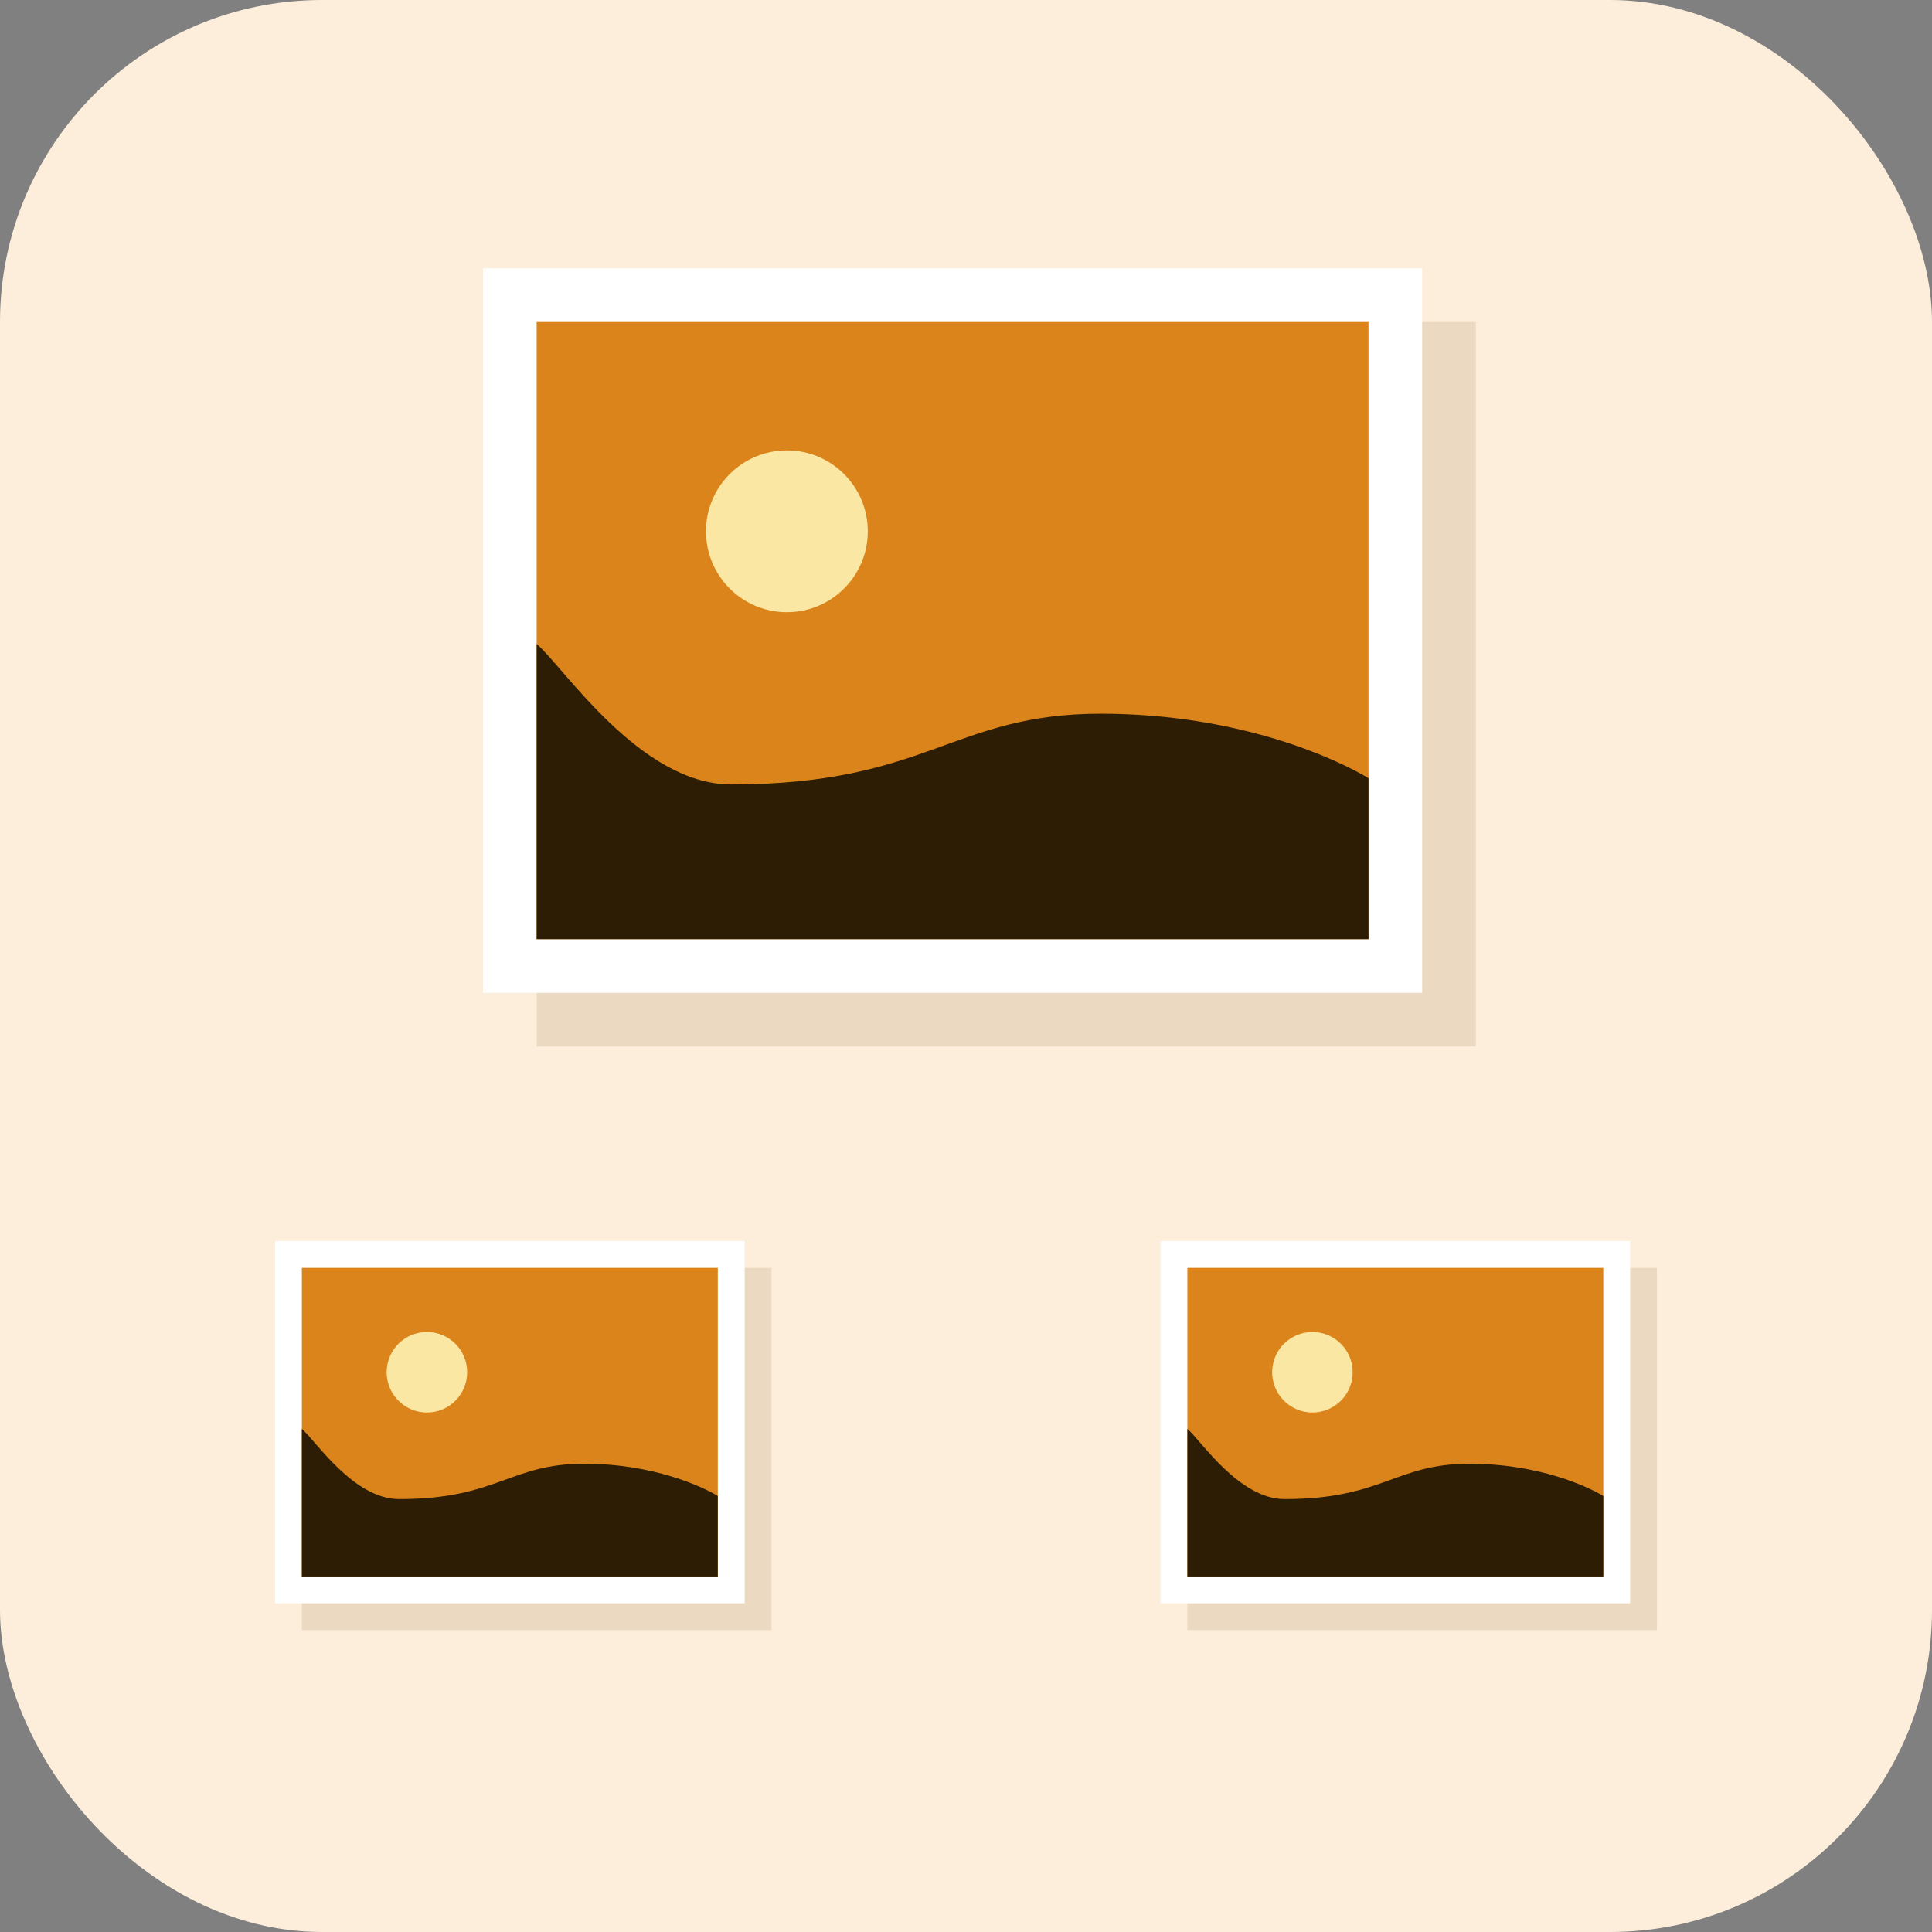<svg xmlns="http://www.w3.org/2000/svg" xmlns:xlink="http://www.w3.org/1999/xlink" preserveAspectRatio="xMidYMid" width="72" height="72" viewBox="0 0 72 72">
  <rect x="0" y="0" width="72" height="72" fill="#808080" stroke="none"/>
  <defs>
    <style>
      .cls-1 {
        fill: #fdeedc;
      }

      .cls-2 {
        fill: #ecd9c1;
      }

      .cls-3 {
        fill: #fff;
      }

      .cls-4 {
        fill: #db841b;
      }

      .cls-5 {
        fill: #2d1d04;
        fill-rule: evenodd;
      }

      .cls-6 {
        fill: #fae7a4;
      }
    </style>
  </defs>
  <g>
    <rect width="72" height="72" rx="12" ry="12" class="cls-1"/>
    <g>
      <rect x="44.25" y="47.25" width="17.5" height="13.5" class="cls-2"/>
      <rect x="43.25" y="46.25" width="17.5" height="13.5" class="cls-3"/>
      <rect x="44.25" y="47.25" width="15.5" height="11.5" class="cls-4"/>
      <path d="M47.875,55.867 C51.532,55.867 52.003,54.548 54.759,54.548 C57.373,54.548 59.186,55.410 59.750,55.750 L59.750,58.750 L44.250,58.750 L44.250,53.250 C44.760,53.687 46.177,55.867 47.875,55.867 Z" class="cls-5"/>
      <circle cx="48.91" cy="51.14" r="1.5" class="cls-6"/>
    </g>
    <g>
      <rect x="11.25" y="47.25" width="17.5" height="13.5" class="cls-2"/>
      <rect x="10.25" y="46.25" width="17.5" height="13.5" class="cls-3"/>
      <rect x="11.25" y="47.25" width="15.5" height="11.5" class="cls-4"/>
      <path d="M14.875,55.867 C18.532,55.867 19.003,54.548 21.759,54.548 C24.373,54.548 26.186,55.410 26.750,55.750 L26.750,58.750 L11.250,58.750 L11.250,53.250 C11.760,53.687 13.177,55.867 14.875,55.867 Z" class="cls-5"/>
      <circle cx="15.91" cy="51.14" r="1.5" class="cls-6"/>
    </g>
    <g>
      <rect x="20" y="12" width="35" height="27" class="cls-2"/>
      <rect x="18" y="10" width="35" height="27" class="cls-3"/>
      <rect x="20" y="12" width="31" height="23" class="cls-4"/>
      <path d="M27.250,29.234 C34.564,29.234 35.506,26.598 41.017,26.598 C46.245,26.598 49.872,28.320 51.000,29.000 L51.000,35.000 L20.000,35.000 L20.000,24.000 C21.020,24.873 23.853,29.234 27.250,29.234 Z" class="cls-5"/>
      <circle cx="29.325" cy="19.8" r="3.015" class="cls-6"/>
    </g>
  </g>
</svg>
